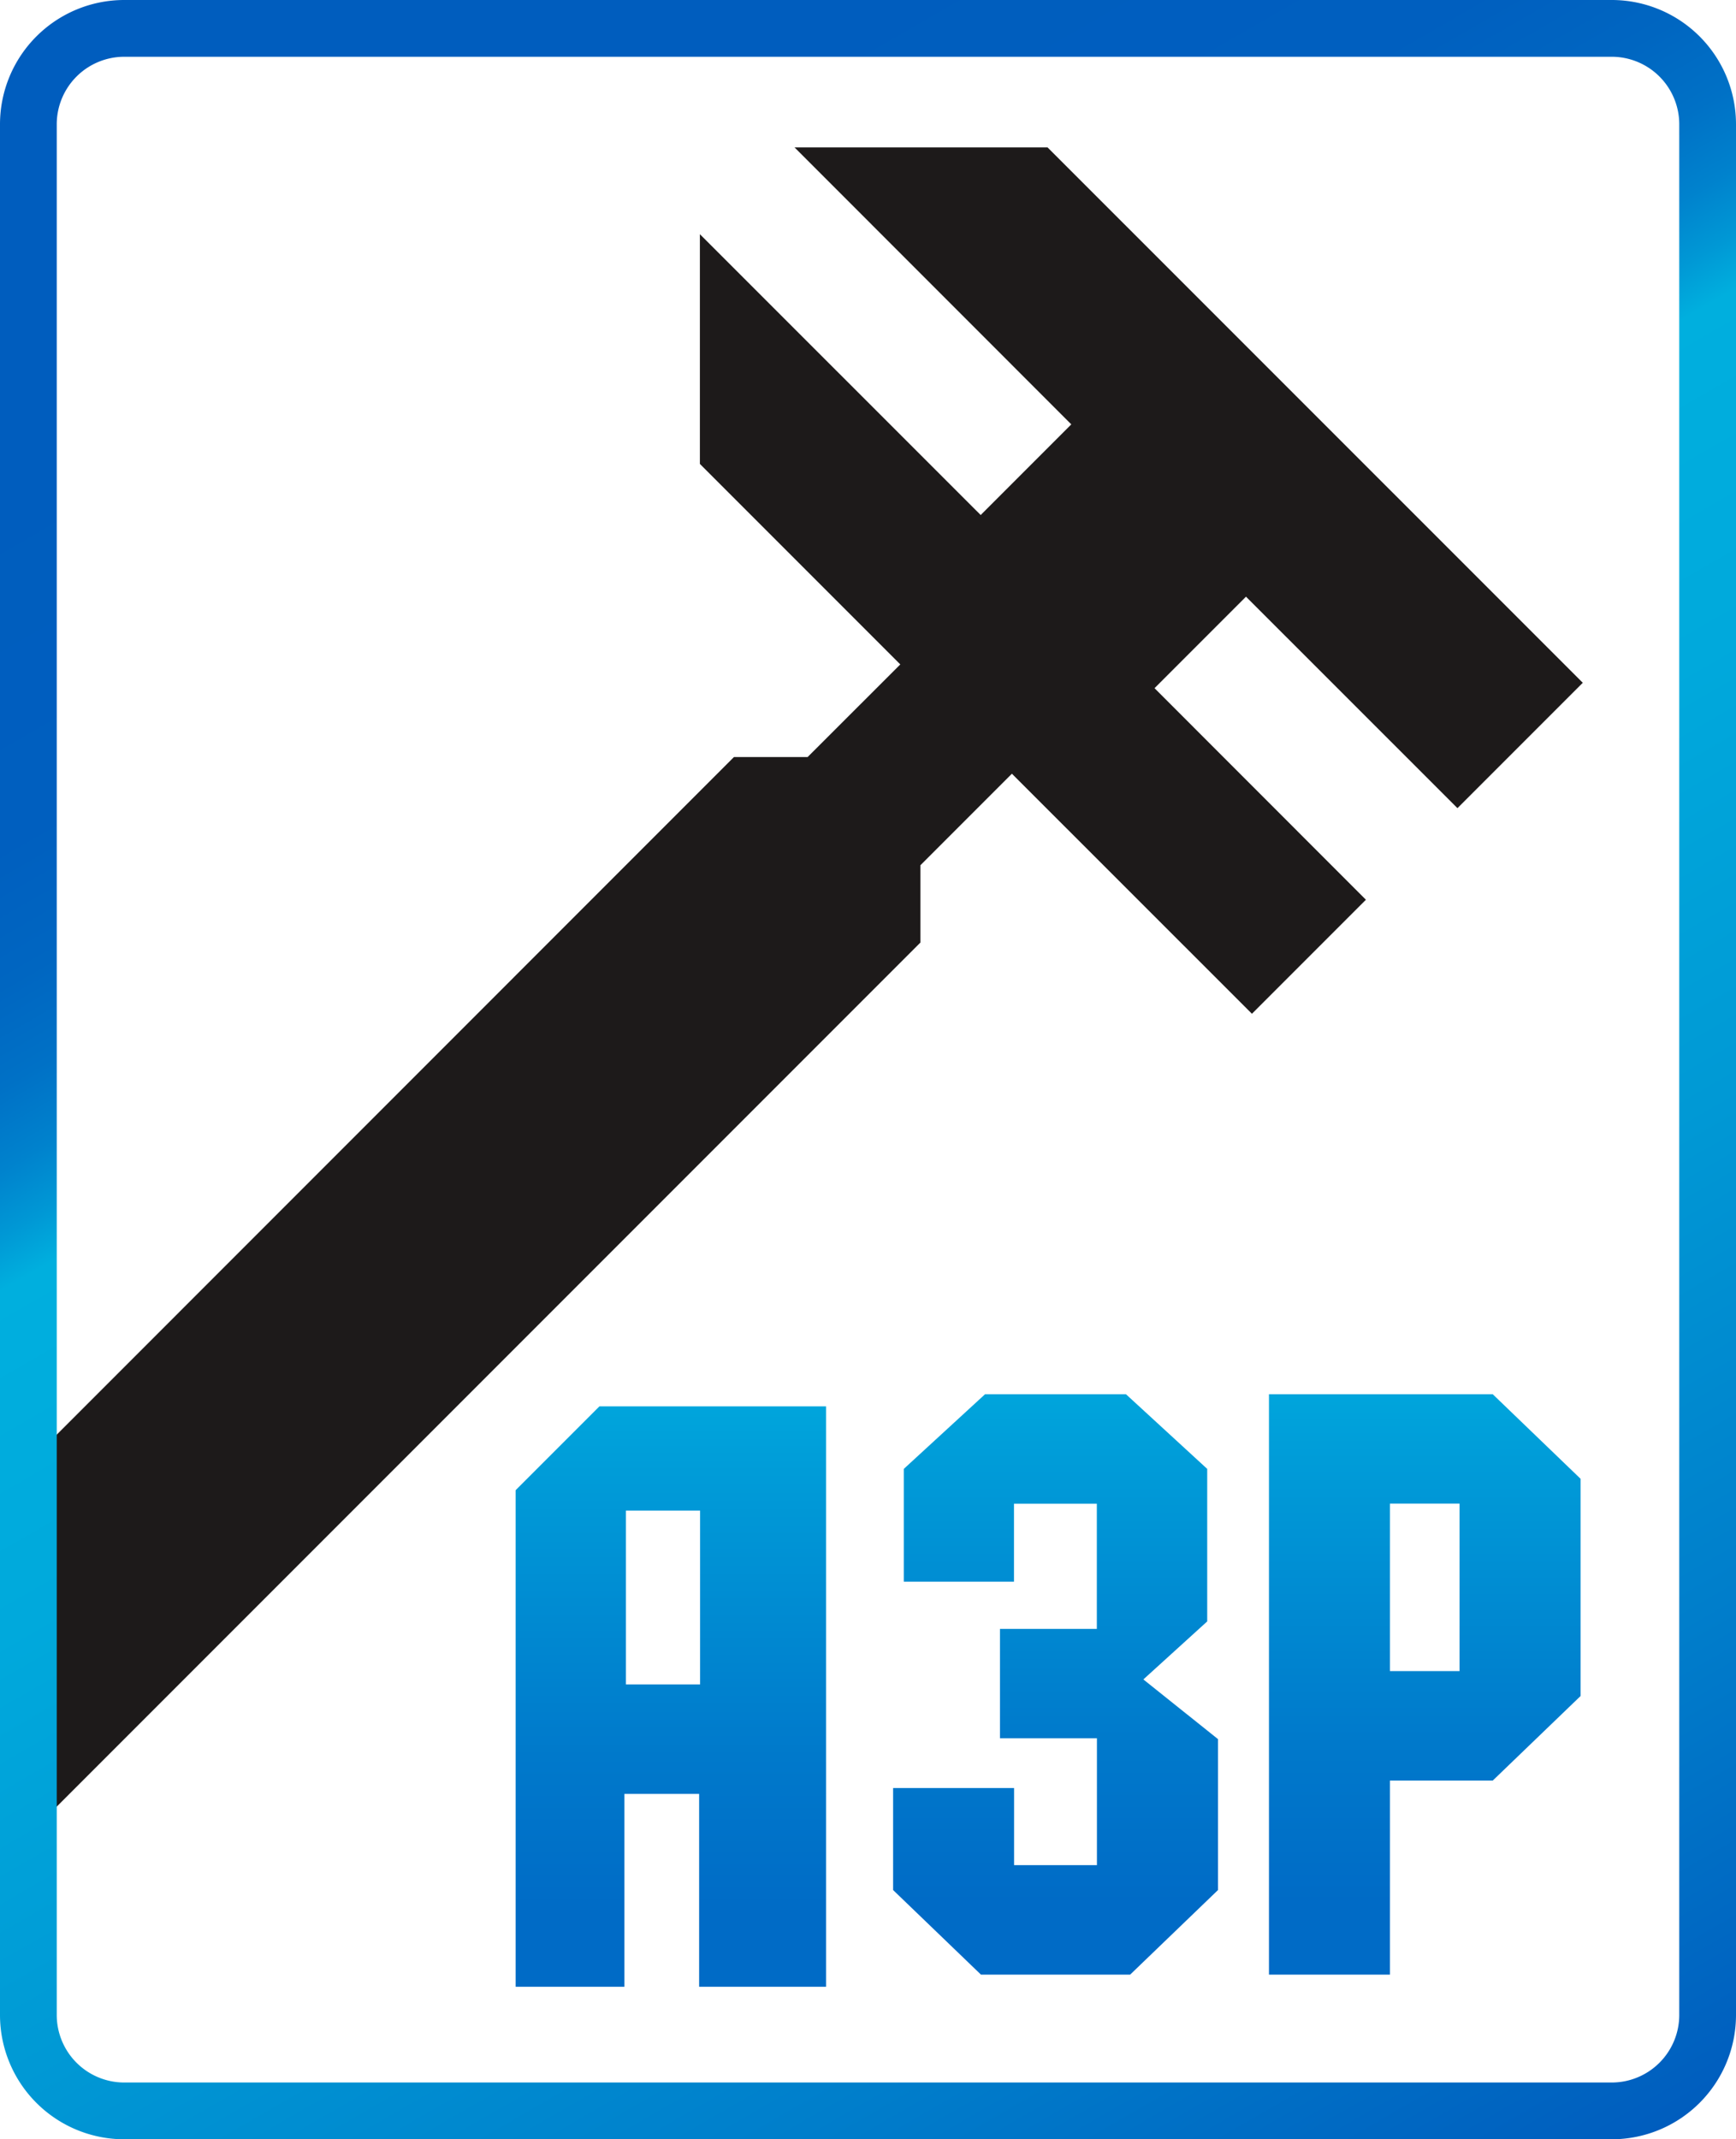 <svg id="a3f9a4c6-148f-4cff-9a9c-6c7f1a5a3737" data-name="Шар 1" xmlns="http://www.w3.org/2000/svg" xmlns:xlink="http://www.w3.org/1999/xlink" width="183.55" height="226.09" viewBox="0 0 183.55 226.09"><defs><style>.e98e1793-5c21-4c92-b6af-075ff88d76ae{fill:url(#ac02bf1e-216e-4d05-a7a2-d1e668114c85);}.aa540a1a-32f8-4b09-b963-f09323e8a493{fill:url(#a08877f2-be16-4576-89ac-99f28f0b45ae);}.fbc549ff-c801-4430-89fb-0753e828a441{fill:#1d1a1a;}.a18b8d2c-c944-4b96-971b-81c7344d7b02{fill:none;stroke-miterlimit:10;stroke-width:6px;stroke:url(#a254f168-b848-4dcb-8432-981401759873);}.a2cd1a10-132b-4e35-b0d6-727eddc8187c{fill:url(#f18b6c74-144d-4047-be62-cc6c7f8d7633);}</style><linearGradient id="ac02bf1e-216e-4d05-a7a2-d1e668114c85" x1="186.475" y1="308.86" x2="186.475" y2="370.2" gradientTransform="matrix(1, 0, 0, -1, 0, 791)" gradientUnits="userSpaceOnUse"><stop offset="0.123" stop-color="#006bc6"/><stop offset="0.397" stop-color="#0079cb"/><stop offset="0.914" stop-color="#009ed9"/><stop offset="1" stop-color="#00a5dc"/></linearGradient><linearGradient id="a08877f2-be16-4576-89ac-99f28f0b45ae" x1="225.515" y1="308.86" x2="225.515" y2="370.2" xlink:href="#ac02bf1e-216e-4d05-a7a2-d1e668114c85"/><linearGradient id="a254f168-b848-4dcb-8432-981401759873" x1="97.155" y1="524.865" x2="236.135" y2="284.145" gradientTransform="matrix(1, 0, 0, -1, 0, 791)" gradientUnits="userSpaceOnUse"><stop offset="0.133" stop-color="#005dbe"/><stop offset="0.262" stop-color="#005fbf"/><stop offset="0.308" stop-color="#0066c1"/><stop offset="0.341" stop-color="#0071c6"/><stop offset="0.368" stop-color="#0082cd"/><stop offset="0.39" stop-color="#0098d5"/><stop offset="0.408" stop-color="#00afde"/><stop offset="0.522" stop-color="#00a9dc"/><stop offset="0.67" stop-color="#0099d5"/><stop offset="0.837" stop-color="#007ecb"/><stop offset="1" stop-color="#005dbe"/></linearGradient><linearGradient id="f18b6c74-144d-4047-be62-cc6c7f8d7633" x1="145.8" y1="307.58" x2="145.8" y2="368.92" xlink:href="#ac02bf1e-216e-4d05-a7a2-d1e668114c85"/></defs><path class="e98e1793-5c21-4c92-b6af-075ff88d76ae" d="M190.84,445.6V432.37h-8.76v8.24H170.43V428.69l8.59-7.89h14.9l8.59,7.89v16.12l-6.75,6.13,7.89,6.31V473.2l-9.29,8.94H178.59l-9.29-8.94V462.42h12.79v8.15h8.76V457.16H180.6V445.6Z" transform="translate(-74.87 -273.45)"/><path class="aa540a1a-32f8-4b09-b963-f09323e8a493" d="M241.99,452.69l-9.29,8.94H221.83v20.51H209.04V420.8H232.7l9.29,8.94v22.95Zm-20.16-20.33v17.7h7.36v-17.7Z" transform="translate(-74.87 -273.45)"/><polygon class="fbc549ff-c801-4430-89fb-0753e828a441" points="5.01 152.61 77.6 80.01 85.39 80.01 95.19 70.22 74 49.03 74 24.75 103.69 54.43 113.27 44.85 84.01 15.58 110.76 15.58 167.35 72.16 154.1 85.41 131.74 63.06 122.07 72.73 144.42 95.09 132.37 107.14 106.99 81.77 97.32 91.44 97.32 99.61 5.32 191.61 5.01 152.61"/><path class="a18b8d2c-c944-4b96-971b-81c7344d7b02" d="M245.28,496.54H88.01A10.14,10.14,0,0,1,77.87,486.4V286.59a10.14,10.14,0,0,1,10.14-10.14H245.28a10.14,10.14,0,0,1,10.14,10.14V486.4A10.14,10.14,0,0,1,245.28,496.54Z" transform="translate(-74.87 -273.45)"/><path class="a2cd1a10-132b-4e35-b0d6-727eddc8187c" d="M138.25,422.08l-8.86,8.86v52.48h11.5V463.04h7.9v20.38h13.42V422.08Zm10.64,29.39h-7.84V433.1h7.84Z" transform="translate(-74.87 -273.45)"/></svg>
